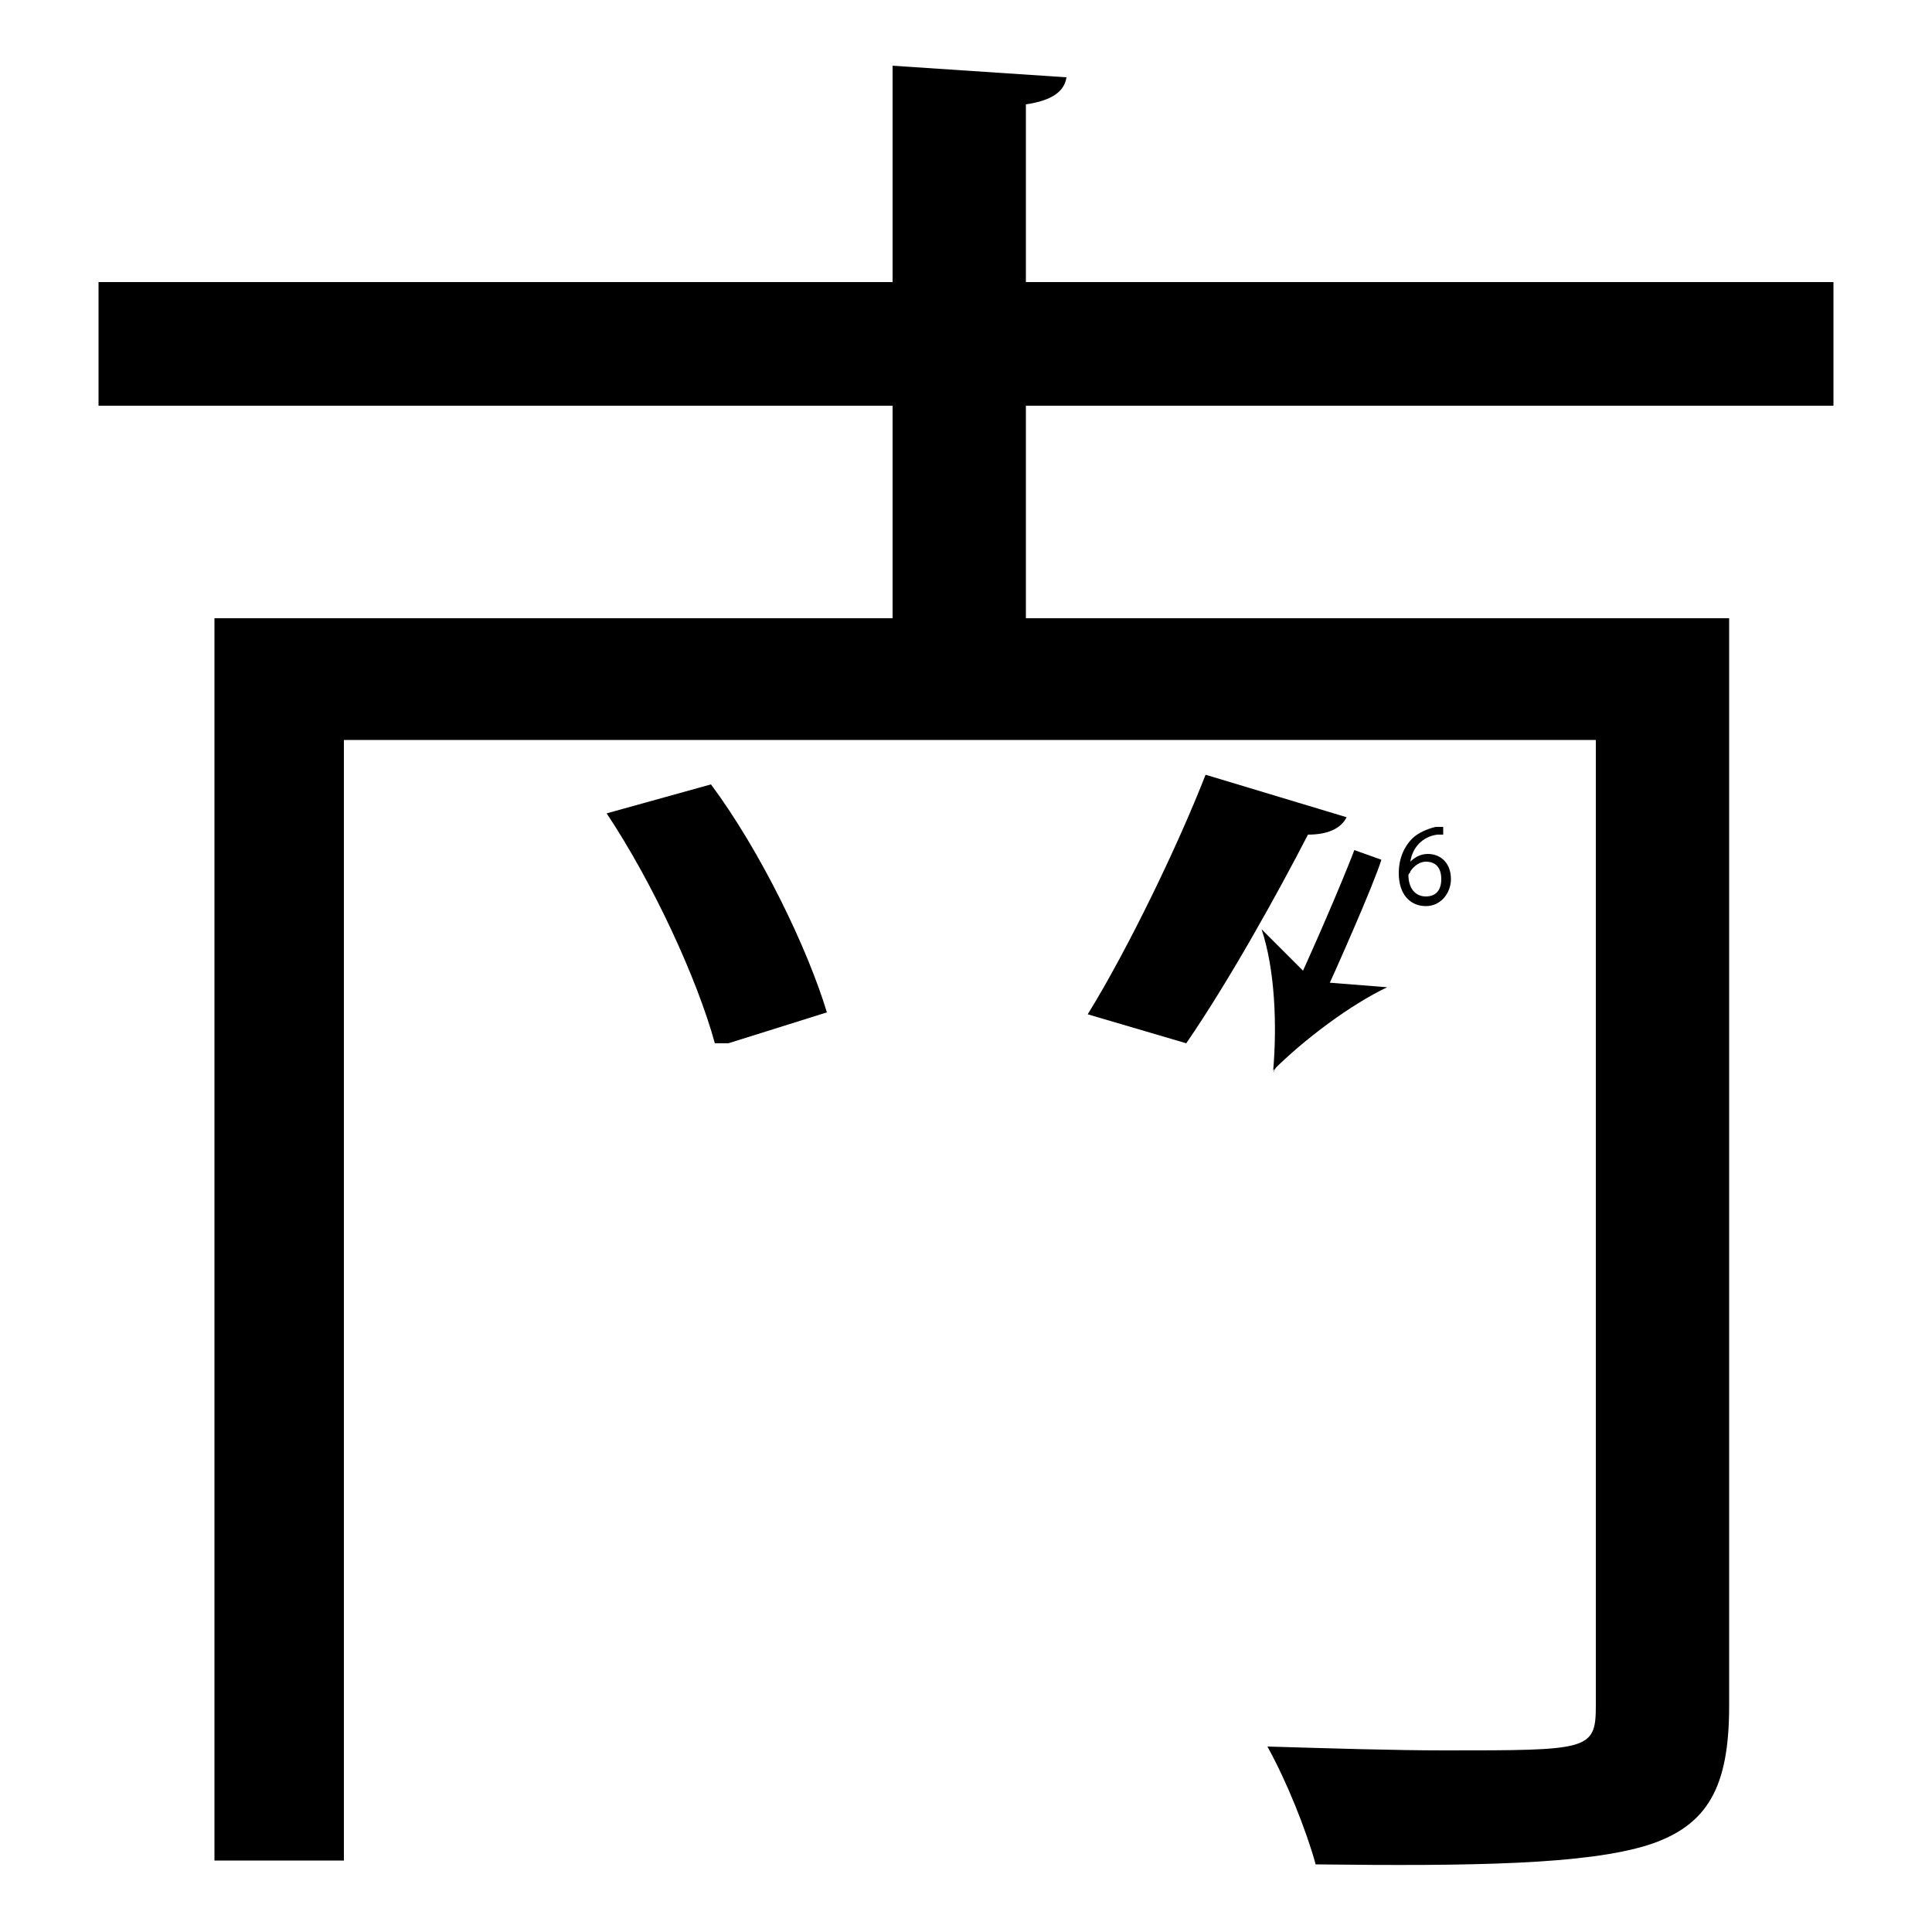 <?xml version="1.0" encoding="utf-8"?>
<!-- Generator: Adobe Illustrator 26.2.1, SVG Export Plug-In . SVG Version: 6.00 Build 0)  -->
<svg version="1.1" xmlns="http://www.w3.org/2000/svg" xmlns:xlink="http://www.w3.org/1999/xlink" x="0px" y="0px"
	 viewBox="0 0 100 100" style="enable-background:new 0 0 100 100;" xml:space="preserve" width = "100px" height = "100px">
<style type="text/css">
	.st0{display:none;}
	.st1{display:inline;}
</style>

		<path d="M94.9,21H53.1v11h36.4v56.3c0,4.2-1.1,6.2-4.2,7.2c-3.2,1-9,1.1-17.2,1c-0.5-1.8-1.5-4.3-2.5-6.1c3.4,0.1,6.6,0.2,9.2,0.2
			c7.4,0,7.8,0,7.8-2.3v-50H17.8v58h-6.7V32h35.1V21H5.1v-6.4h41.1V3.4l9,0.6c-0.1,0.7-0.7,1.2-2.1,1.4v9.2h41.8V21z M56.3,52.5
			c2.1-3.4,4.7-8.8,6.1-12.4l7.3,2.2c-0.3,0.6-1,0.9-2,0.9c-1.6,3.1-4.1,7.6-6.3,10.8 M37,54c-0.9-3.3-3.2-8.3-5.6-11.9l5.4-1.5
			c2.6,3.5,5,8.5,6,11.8L37.7,54"/>

		<path d="M70.8,44.3c-0.6,1.8-4.9,11.4-4.9,11.2"/>

			<path d="M68.5,51.6L67.1,51c1.6-3.5,2.7-6.2,3-7l1.4,0.5C71.1,45.8,69.1,50.3,68.5,51.6z"/>

				<path d="M65.9,55.4c0.2-2.3,0.1-5.2-0.6-7.3l2.7,2.7l3.8,0.3C69.9,52,67.5,53.8,65.9,55.4z"/>

		<path d="M74.8,43.2c-0.1,0-0.2,0-0.4,0c-0.8,0.1-1.3,0.7-1.4,1.4h0c0.2-0.2,0.5-0.4,0.9-0.4c0.7,0,1.2,0.5,1.2,1.3
			c0,0.7-0.5,1.4-1.3,1.4c-0.8,0-1.4-0.6-1.4-1.7c0-0.8,0.3-1.4,0.7-1.8c0.3-0.3,0.8-0.5,1.2-0.6c0.2,0,0.3,0,0.4,0V43.2z
			 M74.6,45.5c0-0.6-0.3-0.9-0.8-0.9c-0.3,0-0.6,0.2-0.8,0.5c0,0.1-0.1,0.1-0.1,0.2c0,0.6,0.3,1.1,0.9,1.1
			C74.3,46.4,74.6,46.1,74.6,45.5z"/>

 </svg>